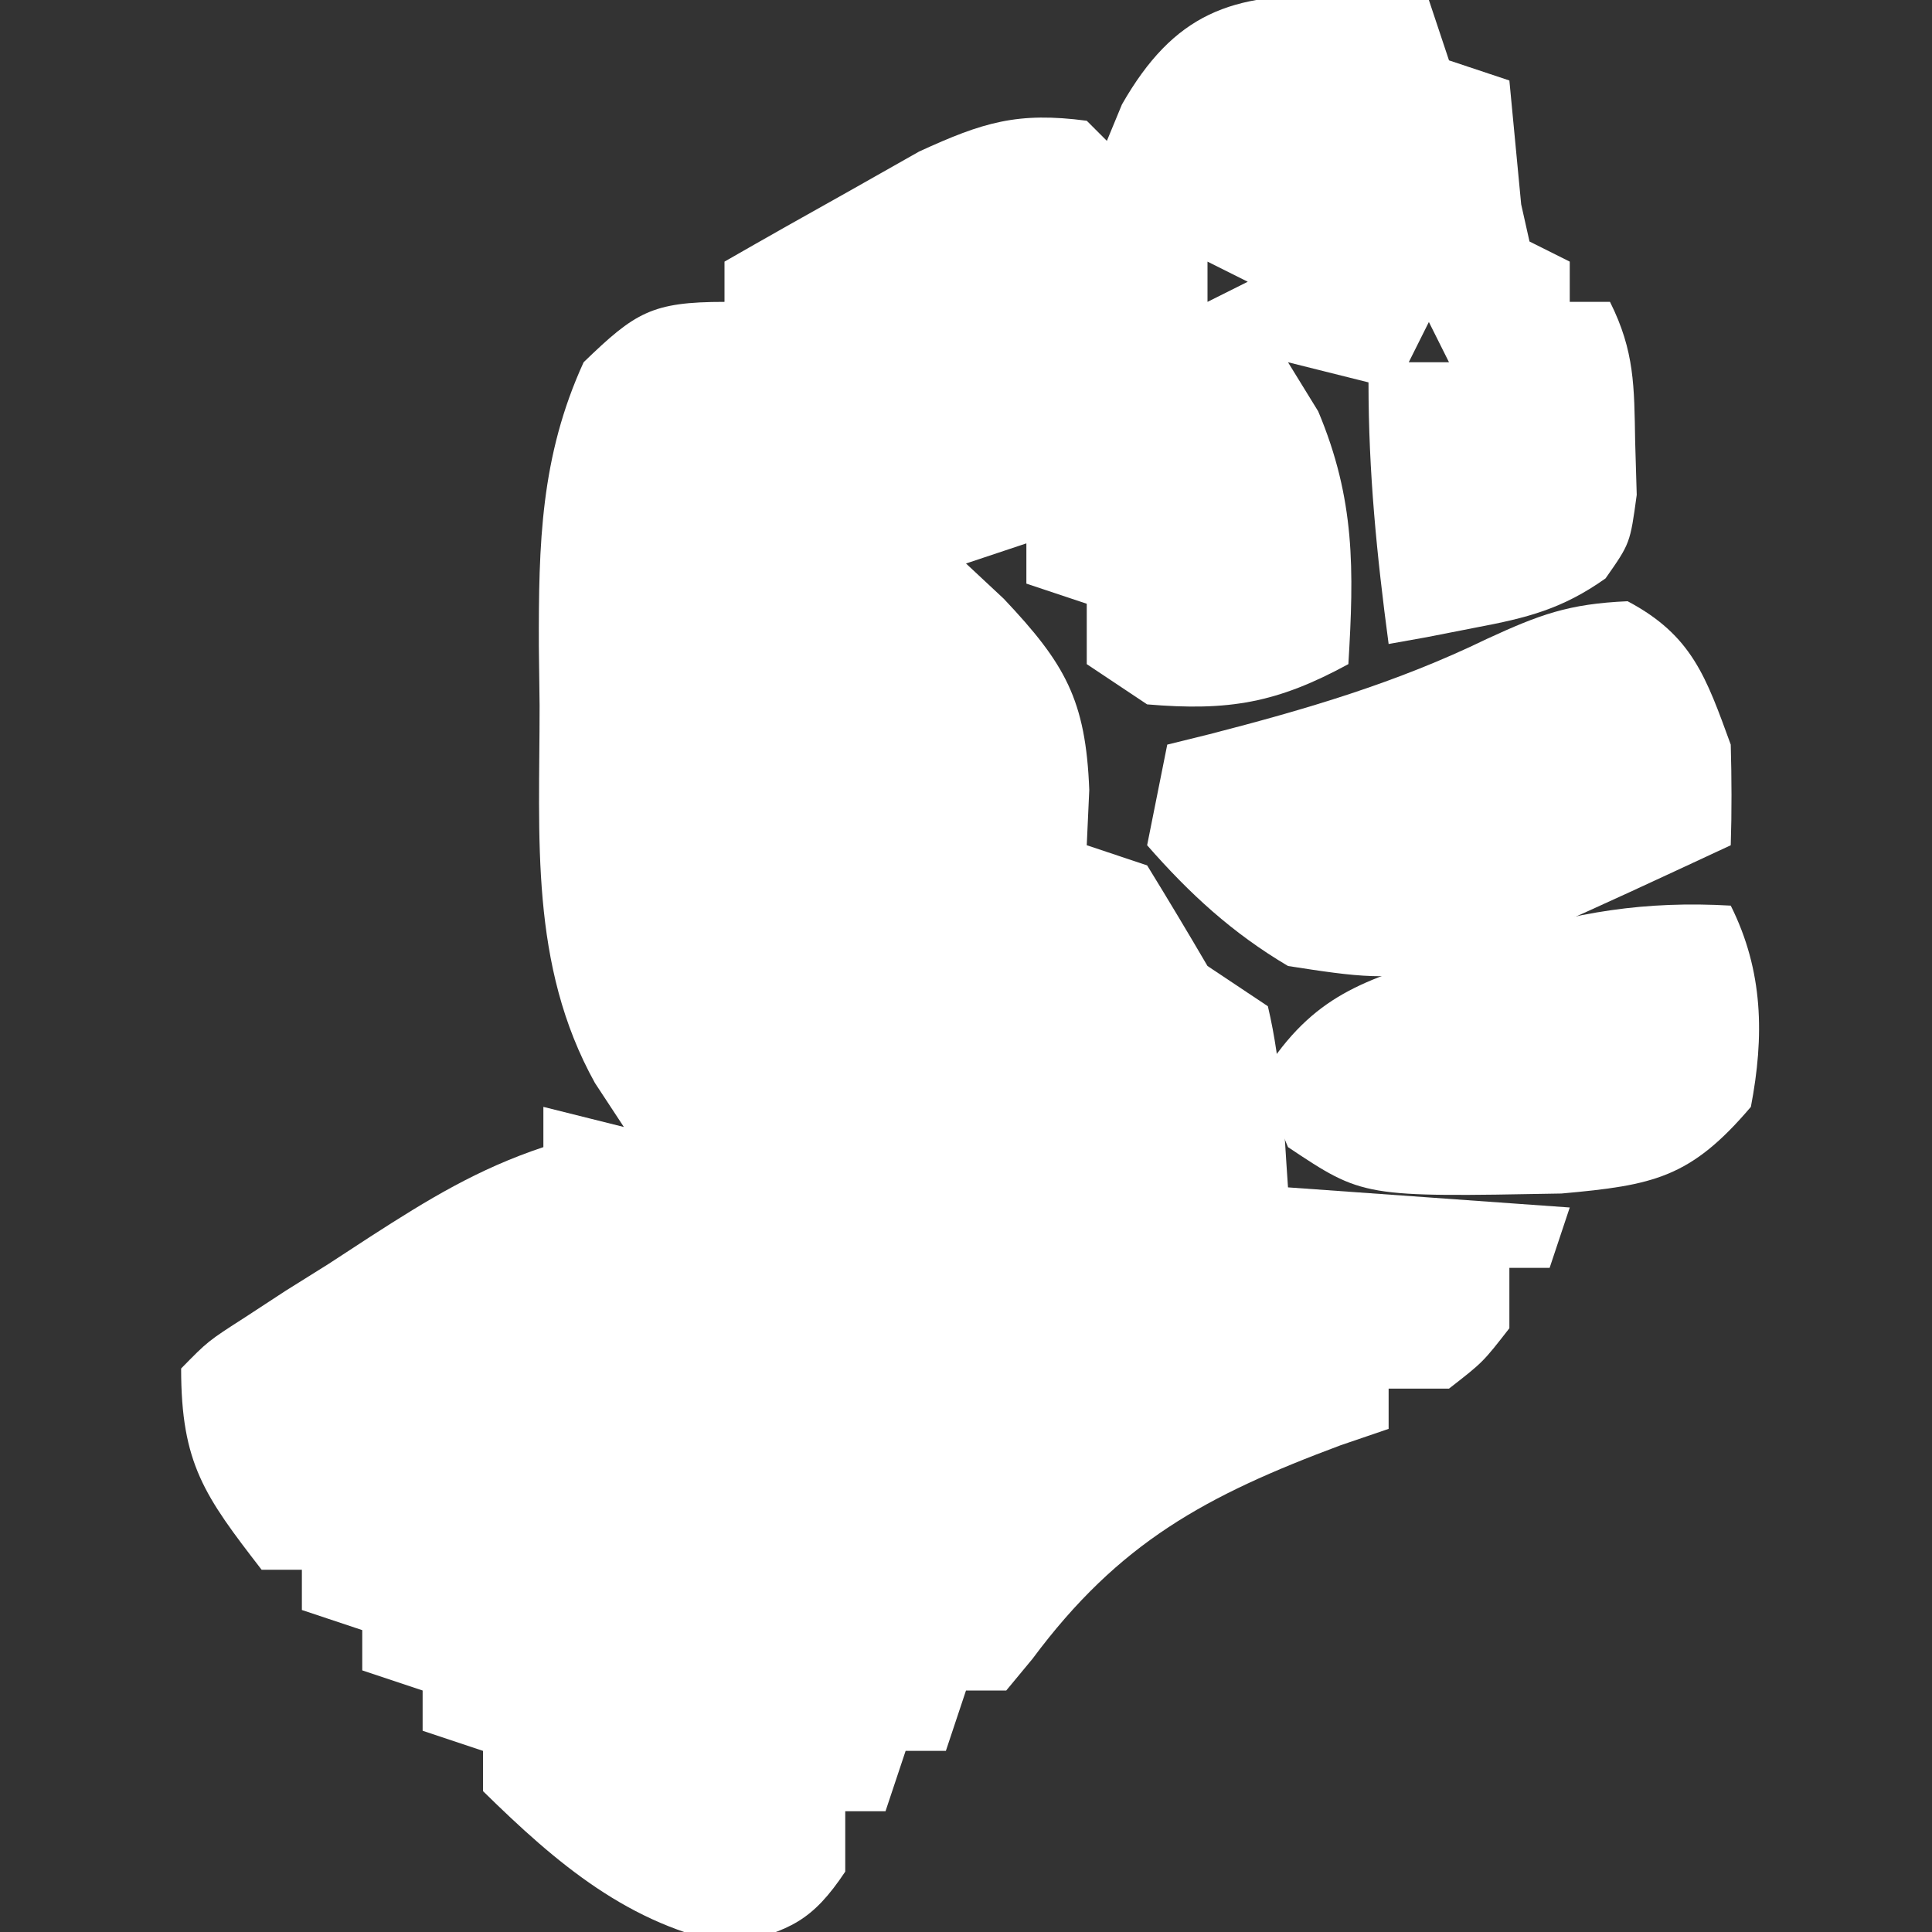<?xml version="1.0" encoding="UTF-8"?>
<svg version="1.1" xmlns="http://www.w3.org/2000/svg" width="96" height="96">
<rect width="100%" height="100%" fill="#333333" stroke="none"/>
<path d="M0 0 C1.338 0.041 1.338 0.041 2.703 0.082 C3.379 0.117 4.054 0.152 4.75 0.188 C5.245 1.673 5.245 1.673 5.75 3.188 C6.74 3.518 7.73 3.848 8.75 4.188 C8.945 6.238 9.141 8.289 9.336 10.34 C9.473 10.95 9.609 11.559 9.75 12.188 C10.74 12.682 10.74 12.682 11.75 13.188 C11.75 13.848 11.75 14.508 11.75 15.188 C12.41 15.188 13.07 15.188 13.75 15.188 C14.977 17.641 14.952 19.387 15 22.125 C15.026 23 15.052 23.876 15.078 24.777 C14.75 27.188 14.75 27.188 13.527 28.93 C11.381 30.449 9.64 30.889 7.062 31.375 C6.254 31.534 5.446 31.692 4.613 31.855 C3.998 31.965 3.384 32.075 2.75 32.188 C2.16 27.764 1.75 23.66 1.75 19.188 C0.43 18.858 -0.89 18.527 -2.25 18.188 C-1.755 18.992 -1.26 19.796 -0.75 20.625 C1.095 25.008 1.031 28.511 0.75 33.188 C-2.789 35.114 -5.187 35.533 -9.25 35.188 C-10.24 34.528 -11.23 33.867 -12.25 33.188 C-12.25 32.197 -12.25 31.207 -12.25 30.188 C-13.24 29.858 -14.23 29.527 -15.25 29.188 C-15.25 28.527 -15.25 27.867 -15.25 27.188 C-16.24 27.517 -17.23 27.848 -18.25 28.188 C-17.322 29.054 -17.322 29.054 -16.375 29.938 C-13.328 33.164 -12.297 34.96 -12.125 39.438 C-12.166 40.345 -12.207 41.252 -12.25 42.188 C-11.26 42.517 -10.27 42.847 -9.25 43.188 C-8.231 44.843 -7.232 46.51 -6.25 48.188 C-5.26 48.847 -4.27 49.508 -3.25 50.188 C-2.542 53.182 -2.47 56.105 -2.25 59.188 C4.68 59.682 4.68 59.682 11.75 60.188 C11.42 61.178 11.09 62.167 10.75 63.188 C10.09 63.188 9.43 63.188 8.75 63.188 C8.75 64.177 8.75 65.168 8.75 66.188 C7.438 67.875 7.438 67.875 5.75 69.188 C4.76 69.188 3.77 69.188 2.75 69.188 C2.75 69.847 2.75 70.507 2.75 71.188 C1.572 71.59 1.572 71.59 0.371 72 C-6.332 74.5 -10.648 76.83 -14.945 82.613 C-15.376 83.133 -15.806 83.652 -16.25 84.188 C-16.91 84.188 -17.57 84.188 -18.25 84.188 C-18.745 85.672 -18.745 85.672 -19.25 87.188 C-19.91 87.188 -20.57 87.188 -21.25 87.188 C-21.745 88.672 -21.745 88.672 -22.25 90.188 C-22.91 90.188 -23.57 90.188 -24.25 90.188 C-24.25 91.177 -24.25 92.168 -24.25 93.188 C-25.882 95.636 -27.003 96.129 -29.875 96.812 C-34.98 95.867 -38.584 92.789 -42.25 89.188 C-42.25 88.528 -42.25 87.868 -42.25 87.188 C-43.24 86.858 -44.23 86.528 -45.25 86.188 C-45.25 85.528 -45.25 84.868 -45.25 84.188 C-46.24 83.858 -47.23 83.528 -48.25 83.188 C-48.25 82.528 -48.25 81.868 -48.25 81.188 C-49.24 80.858 -50.23 80.528 -51.25 80.188 C-51.25 79.528 -51.25 78.868 -51.25 78.188 C-51.91 78.188 -52.57 78.188 -53.25 78.188 C-56.089 74.513 -57.25 72.919 -57.25 68.188 C-55.921 66.831 -55.921 66.831 -54.074 65.645 C-53.411 65.211 -52.748 64.777 -52.064 64.33 C-51.012 63.672 -51.012 63.672 -49.938 63 C-49.247 62.549 -48.557 62.099 -47.846 61.635 C-44.968 59.78 -42.517 58.277 -39.25 57.188 C-39.25 56.528 -39.25 55.867 -39.25 55.188 C-37.93 55.517 -36.61 55.847 -35.25 56.188 C-35.724 55.466 -36.199 54.744 -36.688 54 C-39.951 48.126 -39.433 41.795 -39.438 35.25 C-39.45 34.274 -39.462 33.297 -39.475 32.291 C-39.485 27.224 -39.398 22.885 -37.25 18.188 C-34.69 15.71 -33.862 15.188 -30.25 15.188 C-30.25 14.527 -30.25 13.867 -30.25 13.188 C-28.194 12.008 -26.132 10.844 -24.062 9.688 C-22.914 9.038 -21.765 8.388 -20.582 7.719 C-17.397 6.255 -15.68 5.736 -12.25 6.188 C-11.755 6.683 -11.755 6.683 -11.25 7.188 C-11.002 6.589 -10.755 5.991 -10.5 5.375 C-7.926 0.871 -5.052 -0.199 0 0 Z M-6.25 13.188 C-6.25 13.848 -6.25 14.508 -6.25 15.188 C-5.59 14.857 -4.93 14.527 -4.25 14.188 C-4.91 13.857 -5.57 13.527 -6.25 13.188 Z M7.75 13.188 C8.75 15.188 8.75 15.188 8.75 15.188 Z M-4.25 15.188 C-3.25 17.188 -3.25 17.188 -3.25 17.188 Z M4.75 16.188 C4.42 16.848 4.09 17.508 3.75 18.188 C4.41 18.188 5.07 18.188 5.75 18.188 C5.42 17.527 5.09 16.867 4.75 16.188 Z " fill="#FFFFFF" transform="translate(66.25,-0.188)"/>
<path d="M0 0 C3.211 1.7 3.901 3.776 5.125 7.125 C5.171 8.791 5.179 10.459 5.125 12.125 C-10.036 19.184 -10.036 19.184 -16.875 18.125 C-19.648 16.482 -21.758 14.543 -23.875 12.125 C-23.545 10.475 -23.215 8.825 -22.875 7.125 C-22.185 6.955 -21.496 6.785 -20.785 6.609 C-15.969 5.367 -11.482 4.052 -7 1.875 C-4.371 0.664 -2.936 0.128 0 0 Z " fill="#FFFFFF" transform="translate(80.875,29.875)"/>
<path d="M0 0 C1.625 3.25 1.671 6.498 1 10 C-1.993 13.521 -3.822 13.895 -8.41 14.305 C-18.268 14.488 -18.268 14.488 -22 12 C-22.812 10.062 -22.812 10.062 -23 8 C-20.488 4.231 -17.869 3.621 -13.75 2.312 C-13.094 2.088 -12.438 1.863 -11.762 1.631 C-7.723 0.31 -4.24 -0.244 0 0 Z " fill="#FFFFFF" transform="translate(86,45)"/>
</svg>
